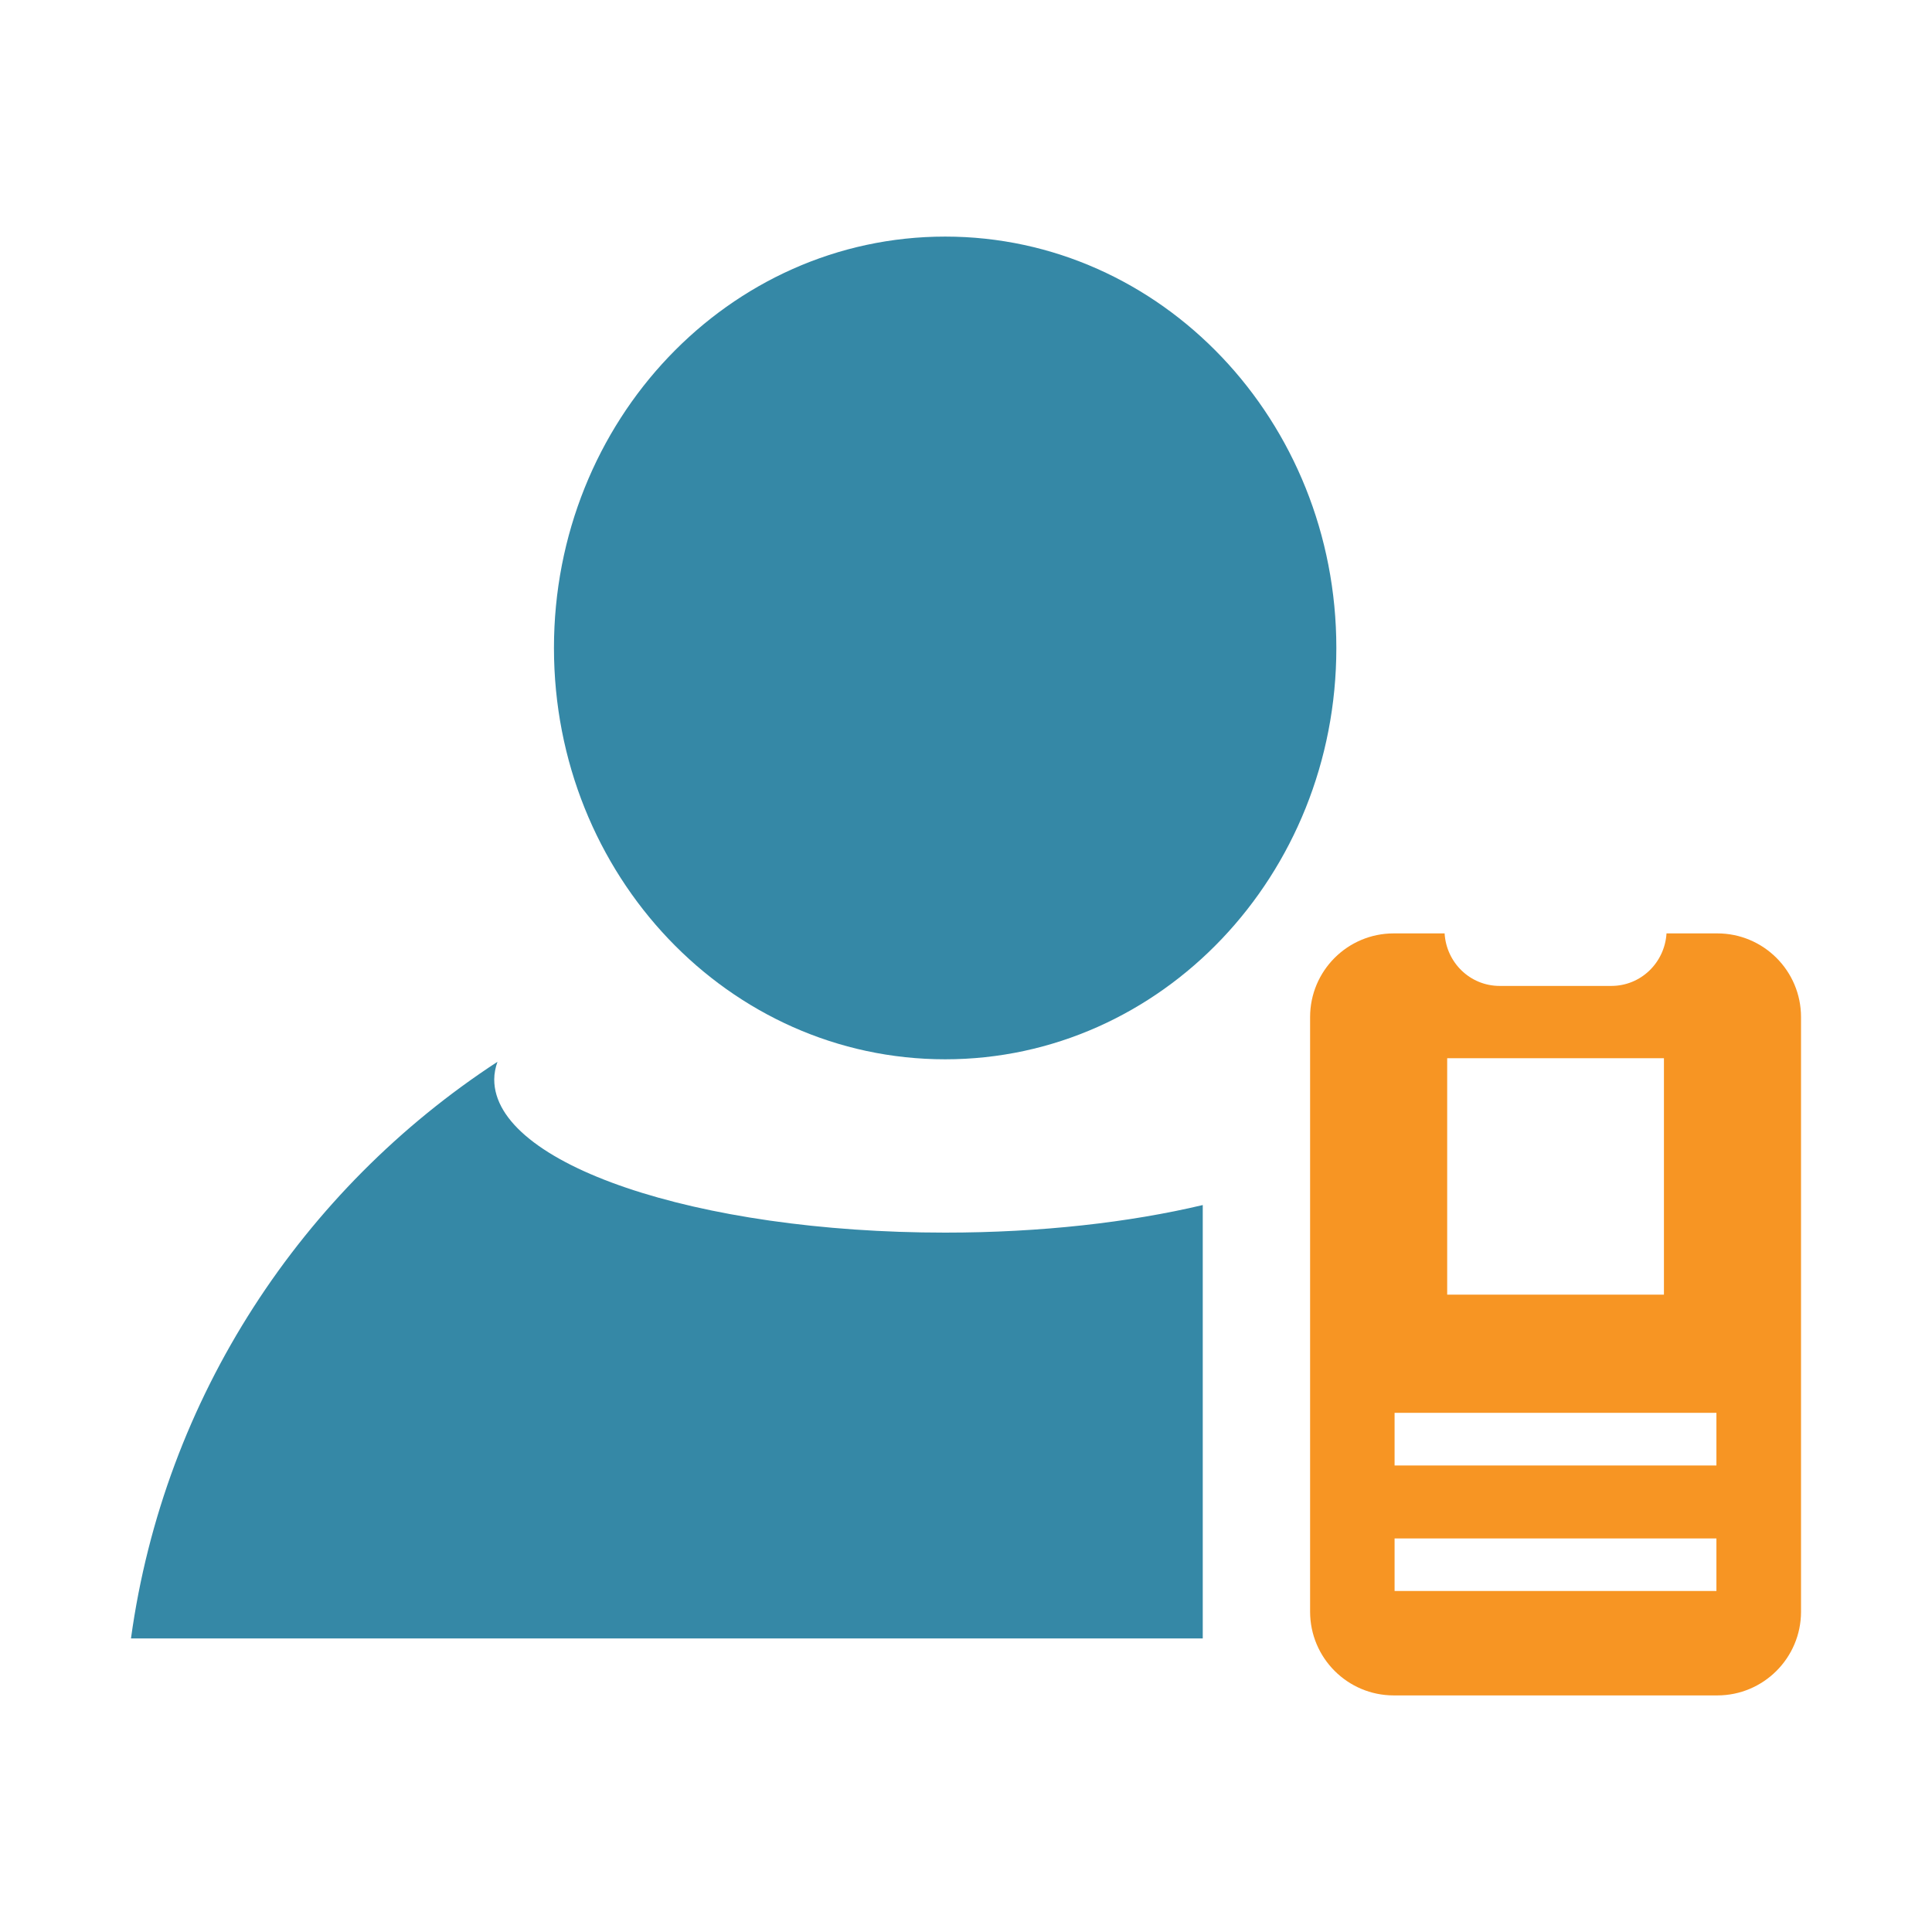 <?xml version="1.0" encoding="utf-8"?>
<!-- Generator: Adobe Illustrator 15.0.0, SVG Export Plug-In  -->
<!DOCTYPE svg PUBLIC "-//W3C//DTD SVG 1.1//EN" "http://www.w3.org/Graphics/SVG/1.1/DTD/svg11.dtd">
<svg version="1.1"
	 xmlns="http://www.w3.org/2000/svg" xmlns:xlink="http://www.w3.org/1999/xlink" xmlns:a="http://ns.adobe.com/AdobeSVGViewerExtensions/3.0/"
	 x="0px" y="0px" width="48px" height="48px" viewBox="-3.254 -5.878 48 48" enable-background="new -3.254 -5.878 48 48"
	 xml:space="preserve">
<defs>
</defs>
<path fill="#3588A6" d="M29.947,10.221c0,5.648-4.348,10.219-9.718,10.219c-5.373,0-9.72-4.571-9.72-10.219
	C10.508,4.576,14.856,0,20.229,0C25.599,0,29.947,4.576,29.947,10.221z"/>
<path fill="#F79523" d="M39.412,17.312H38.15c-0.045,0.726-0.635,1.305-1.371,1.305h-2.773c-0.736,0-1.326-0.579-1.369-1.305h-1.264
	c-1.148,0-2.078,0.931-2.078,2.079v14.773c0,1.147,0.93,2.08,2.078,2.08h8.039c1.148,0,2.08-0.933,2.08-2.08V19.391
	C41.492,18.243,40.56,17.312,39.412,17.312z M32.701,20.413h5.385v5.874h-5.385V20.413z M39.39,33.65h-7.996v-1.306h7.996V33.65z
	 M39.39,30.531h-7.996v-1.307h7.996V30.531z"/>
<path fill="#3588A6" d="M26.628,24.061c-1.816,0.431-4.02,0.685-6.4,0.685c-6.188,0-11.203-1.703-11.203-3.805
	c0-0.149,0.03-0.295,0.08-0.439C4.256,23.667,0.824,28.828,0,34.829h26.628V24.061z"/>
</svg>
